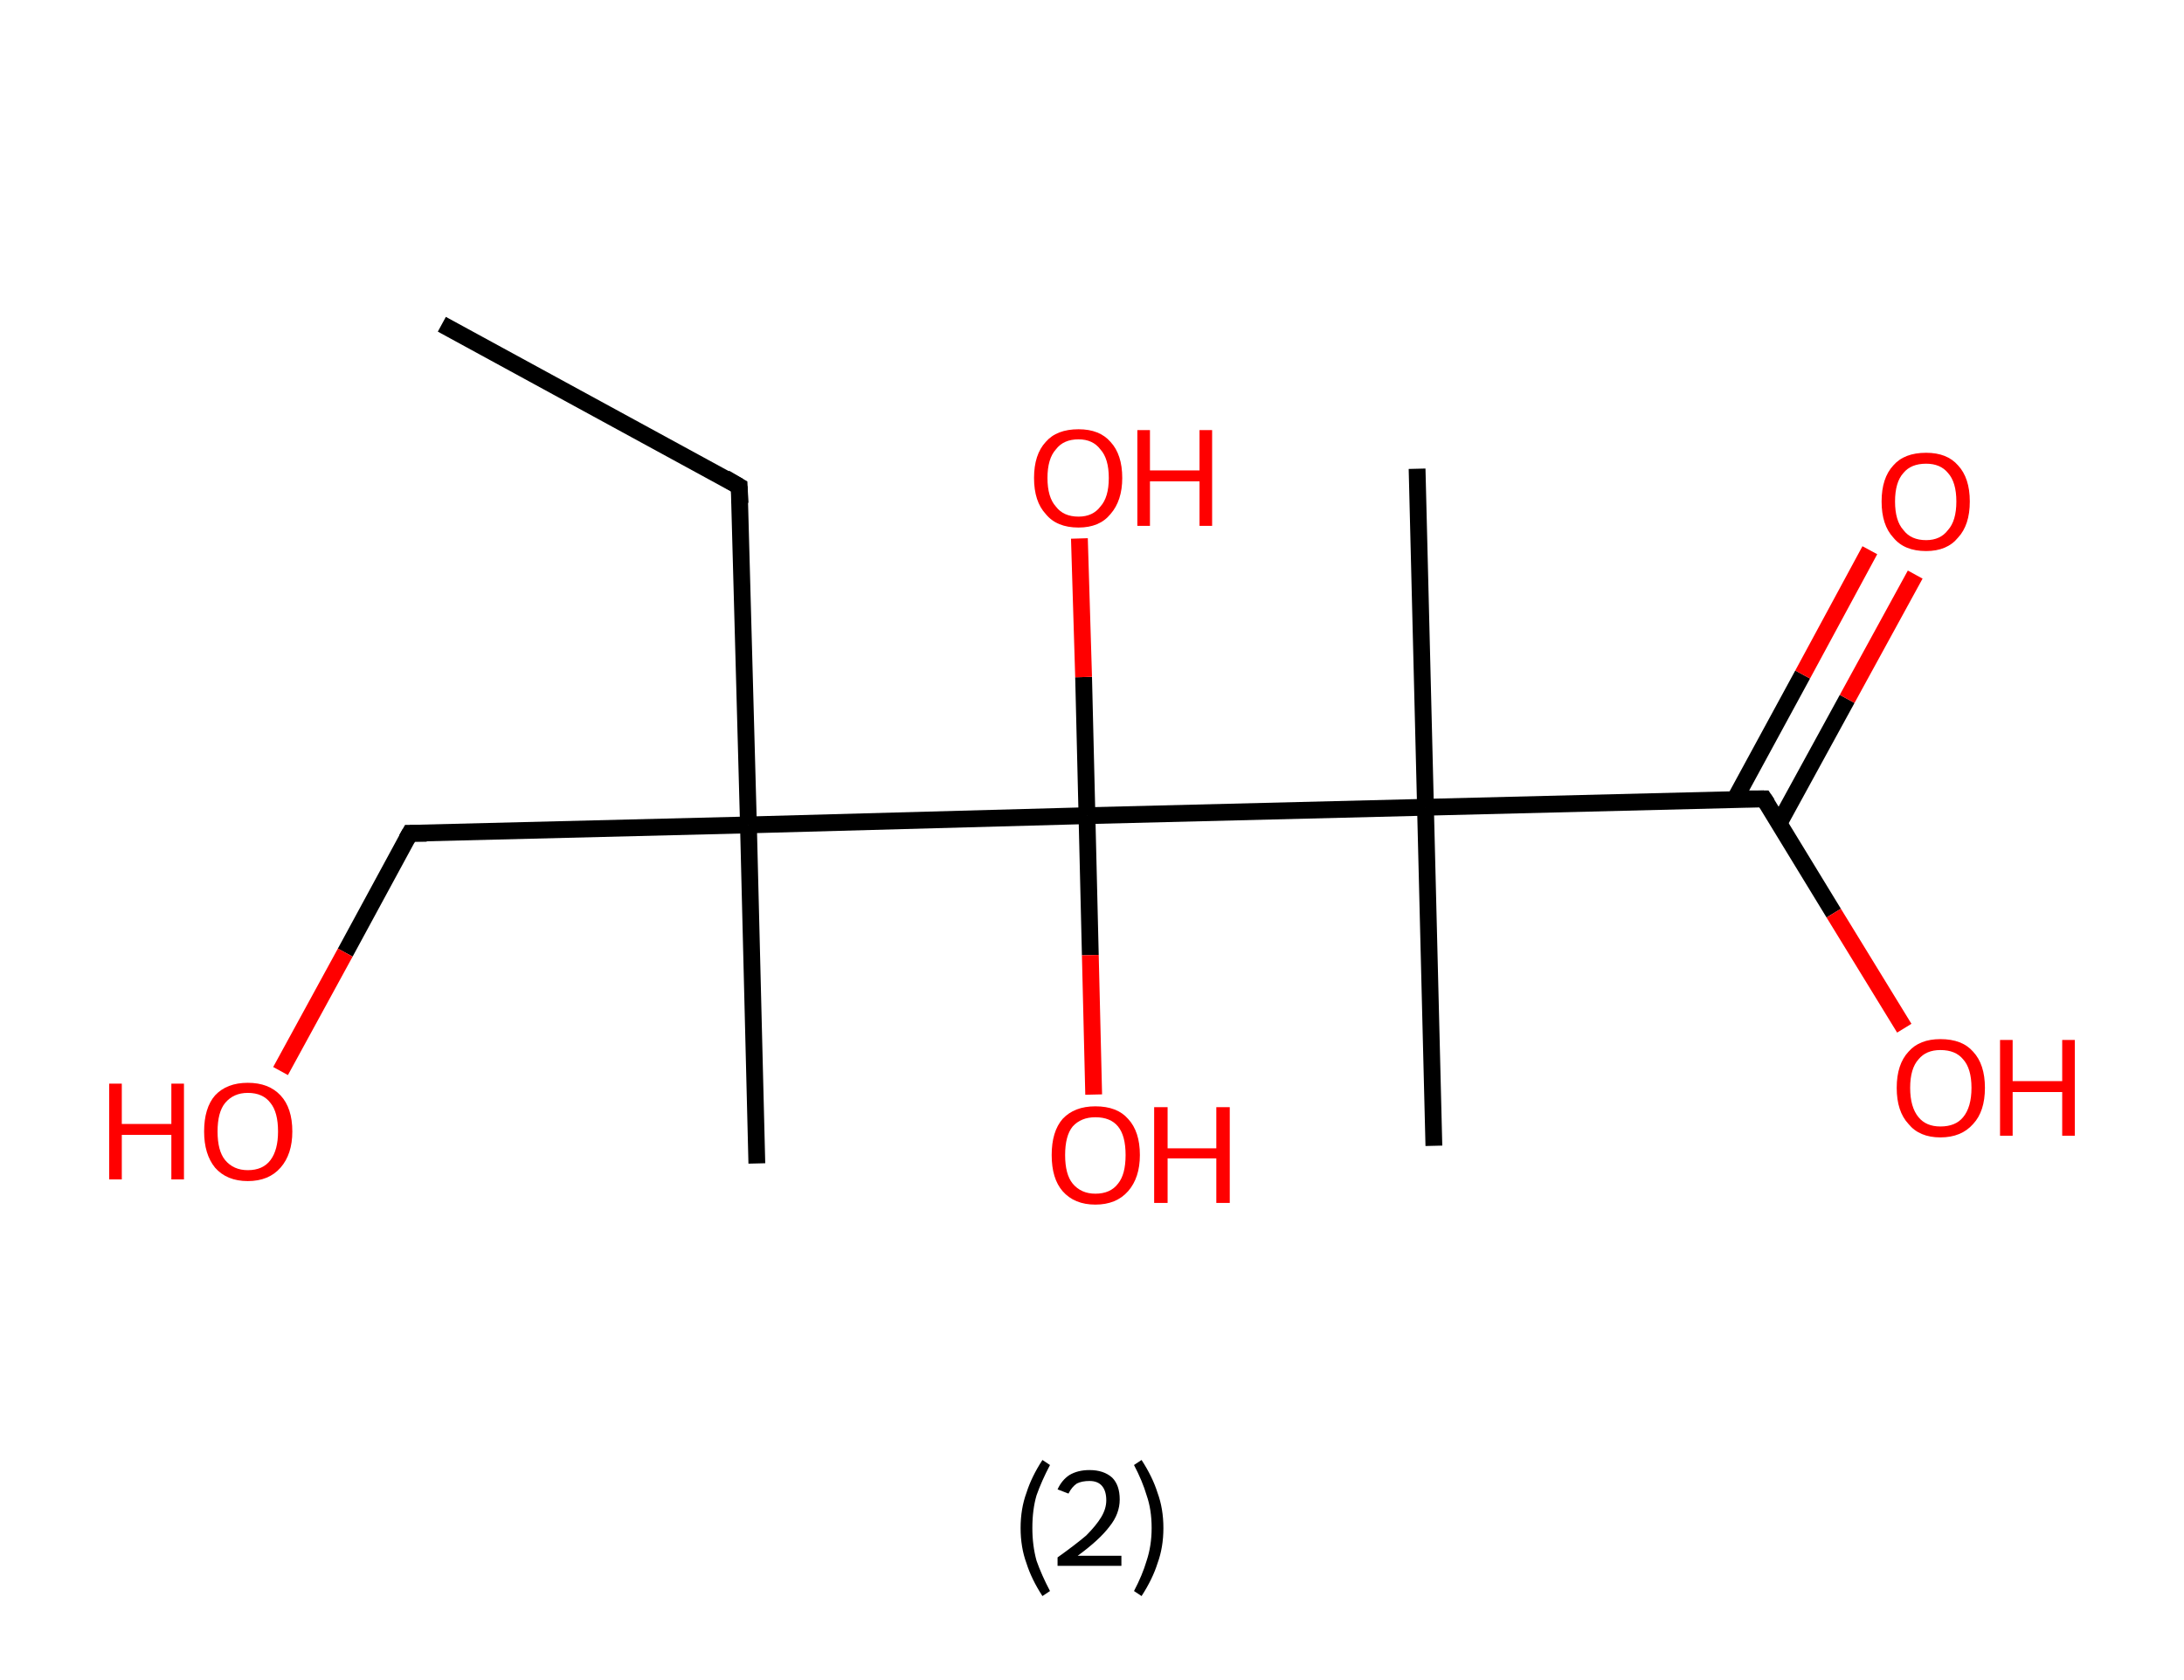 <?xml version='1.0' encoding='ASCII' standalone='yes'?>
<svg xmlns="http://www.w3.org/2000/svg" xmlns:rdkit="http://www.rdkit.org/xml" xmlns:xlink="http://www.w3.org/1999/xlink" version="1.1" baseProfile="full" xml:space="preserve" width="260px" height="200px" viewBox="0 0 260 200">
<!-- END OF HEADER -->
<rect style="opacity:1.0;fill:#FFFFFF;stroke:none" width="260.0" height="200.0" x="0.0" y="0.0"> </rect>
<path class="bond-0 atom-0 atom-1" d="M 52.6,38.6 L 88.0,57.9" style="fill:none;fill-rule:evenodd;stroke:#000000;stroke-width:2.0px;stroke-linecap:butt;stroke-linejoin:miter;stroke-opacity:1"/>
<path class="bond-1 atom-1 atom-2" d="M 88.0,57.9 L 89.1,98.2" style="fill:none;fill-rule:evenodd;stroke:#000000;stroke-width:2.0px;stroke-linecap:butt;stroke-linejoin:miter;stroke-opacity:1"/>
<path class="bond-2 atom-2 atom-3" d="M 89.1,98.2 L 90.1,138.5" style="fill:none;fill-rule:evenodd;stroke:#000000;stroke-width:2.0px;stroke-linecap:butt;stroke-linejoin:miter;stroke-opacity:1"/>
<path class="bond-3 atom-2 atom-4" d="M 89.1,98.2 L 48.8,99.2" style="fill:none;fill-rule:evenodd;stroke:#000000;stroke-width:2.0px;stroke-linecap:butt;stroke-linejoin:miter;stroke-opacity:1"/>
<path class="bond-4 atom-4 atom-5" d="M 48.8,99.2 L 41.1,113.4" style="fill:none;fill-rule:evenodd;stroke:#000000;stroke-width:2.0px;stroke-linecap:butt;stroke-linejoin:miter;stroke-opacity:1"/>
<path class="bond-4 atom-4 atom-5" d="M 41.1,113.4 L 33.4,127.5" style="fill:none;fill-rule:evenodd;stroke:#FF0000;stroke-width:2.0px;stroke-linecap:butt;stroke-linejoin:miter;stroke-opacity:1"/>
<path class="bond-5 atom-2 atom-6" d="M 89.1,98.2 L 129.4,97.1" style="fill:none;fill-rule:evenodd;stroke:#000000;stroke-width:2.0px;stroke-linecap:butt;stroke-linejoin:miter;stroke-opacity:1"/>
<path class="bond-6 atom-6 atom-7" d="M 129.4,97.1 L 129.8,113.7" style="fill:none;fill-rule:evenodd;stroke:#000000;stroke-width:2.0px;stroke-linecap:butt;stroke-linejoin:miter;stroke-opacity:1"/>
<path class="bond-6 atom-6 atom-7" d="M 129.8,113.7 L 130.2,130.3" style="fill:none;fill-rule:evenodd;stroke:#FF0000;stroke-width:2.0px;stroke-linecap:butt;stroke-linejoin:miter;stroke-opacity:1"/>
<path class="bond-7 atom-6 atom-8" d="M 129.4,97.1 L 129.0,80.6" style="fill:none;fill-rule:evenodd;stroke:#000000;stroke-width:2.0px;stroke-linecap:butt;stroke-linejoin:miter;stroke-opacity:1"/>
<path class="bond-7 atom-6 atom-8" d="M 129.0,80.6 L 128.5,64.1" style="fill:none;fill-rule:evenodd;stroke:#FF0000;stroke-width:2.0px;stroke-linecap:butt;stroke-linejoin:miter;stroke-opacity:1"/>
<path class="bond-8 atom-6 atom-9" d="M 129.4,97.1 L 169.7,96.1" style="fill:none;fill-rule:evenodd;stroke:#000000;stroke-width:2.0px;stroke-linecap:butt;stroke-linejoin:miter;stroke-opacity:1"/>
<path class="bond-9 atom-9 atom-10" d="M 169.7,96.1 L 170.7,136.4" style="fill:none;fill-rule:evenodd;stroke:#000000;stroke-width:2.0px;stroke-linecap:butt;stroke-linejoin:miter;stroke-opacity:1"/>
<path class="bond-10 atom-9 atom-11" d="M 169.7,96.1 L 168.7,55.8" style="fill:none;fill-rule:evenodd;stroke:#000000;stroke-width:2.0px;stroke-linecap:butt;stroke-linejoin:miter;stroke-opacity:1"/>
<path class="bond-11 atom-9 atom-12" d="M 169.7,96.1 L 210.0,95.1" style="fill:none;fill-rule:evenodd;stroke:#000000;stroke-width:2.0px;stroke-linecap:butt;stroke-linejoin:miter;stroke-opacity:1"/>
<path class="bond-12 atom-12 atom-13" d="M 211.8,98.0 L 219.9,83.2" style="fill:none;fill-rule:evenodd;stroke:#000000;stroke-width:2.0px;stroke-linecap:butt;stroke-linejoin:miter;stroke-opacity:1"/>
<path class="bond-12 atom-12 atom-13" d="M 219.9,83.2 L 228.0,68.4" style="fill:none;fill-rule:evenodd;stroke:#FF0000;stroke-width:2.0px;stroke-linecap:butt;stroke-linejoin:miter;stroke-opacity:1"/>
<path class="bond-12 atom-12 atom-13" d="M 206.5,95.2 L 214.6,80.3" style="fill:none;fill-rule:evenodd;stroke:#000000;stroke-width:2.0px;stroke-linecap:butt;stroke-linejoin:miter;stroke-opacity:1"/>
<path class="bond-12 atom-12 atom-13" d="M 214.6,80.3 L 222.6,65.5" style="fill:none;fill-rule:evenodd;stroke:#FF0000;stroke-width:2.0px;stroke-linecap:butt;stroke-linejoin:miter;stroke-opacity:1"/>
<path class="bond-13 atom-12 atom-14" d="M 210.0,95.1 L 218.3,108.7" style="fill:none;fill-rule:evenodd;stroke:#000000;stroke-width:2.0px;stroke-linecap:butt;stroke-linejoin:miter;stroke-opacity:1"/>
<path class="bond-13 atom-12 atom-14" d="M 218.3,108.7 L 226.7,122.4" style="fill:none;fill-rule:evenodd;stroke:#FF0000;stroke-width:2.0px;stroke-linecap:butt;stroke-linejoin:miter;stroke-opacity:1"/>
<path d="M 86.3,56.9 L 88.0,57.9 L 88.1,59.9" style="fill:none;stroke:#000000;stroke-width:2.0px;stroke-linecap:butt;stroke-linejoin:miter;stroke-opacity:1;"/>
<path d="M 50.8,99.2 L 48.8,99.2 L 48.4,99.9" style="fill:none;stroke:#000000;stroke-width:2.0px;stroke-linecap:butt;stroke-linejoin:miter;stroke-opacity:1;"/>
<path d="M 208.0,95.1 L 210.0,95.1 L 210.4,95.7" style="fill:none;stroke:#000000;stroke-width:2.0px;stroke-linecap:butt;stroke-linejoin:miter;stroke-opacity:1;"/>
<path class="atom-5" d="M 13.0 129.0 L 14.5 129.0 L 14.5 133.8 L 20.4 133.8 L 20.4 129.0 L 21.9 129.0 L 21.9 140.4 L 20.4 140.4 L 20.4 135.1 L 14.5 135.1 L 14.5 140.4 L 13.0 140.4 L 13.0 129.0 " fill="#FF0000"/>
<path class="atom-5" d="M 24.3 134.7 Q 24.3 131.9, 25.6 130.4 Q 27.0 128.9, 29.5 128.9 Q 32.0 128.9, 33.4 130.4 Q 34.8 131.9, 34.8 134.7 Q 34.8 137.4, 33.4 139.0 Q 32.0 140.6, 29.5 140.6 Q 27.0 140.6, 25.6 139.0 Q 24.3 137.4, 24.3 134.7 M 29.5 139.3 Q 31.3 139.3, 32.2 138.1 Q 33.1 136.9, 33.1 134.7 Q 33.1 132.4, 32.2 131.3 Q 31.3 130.1, 29.5 130.1 Q 27.8 130.1, 26.8 131.3 Q 25.9 132.4, 25.9 134.7 Q 25.9 137.0, 26.8 138.1 Q 27.8 139.3, 29.5 139.3 " fill="#FF0000"/>
<path class="atom-7" d="M 125.2 137.5 Q 125.2 134.7, 126.5 133.2 Q 127.9 131.7, 130.4 131.7 Q 133.0 131.7, 134.3 133.2 Q 135.7 134.7, 135.7 137.5 Q 135.7 140.2, 134.3 141.8 Q 132.9 143.4, 130.4 143.4 Q 127.9 143.4, 126.5 141.8 Q 125.2 140.3, 125.2 137.5 M 130.4 142.1 Q 132.2 142.1, 133.1 140.9 Q 134.0 139.8, 134.0 137.5 Q 134.0 135.2, 133.1 134.1 Q 132.2 133.0, 130.4 133.0 Q 128.7 133.0, 127.7 134.1 Q 126.8 135.2, 126.8 137.5 Q 126.8 139.8, 127.7 140.9 Q 128.7 142.1, 130.4 142.1 " fill="#FF0000"/>
<path class="atom-7" d="M 137.4 131.8 L 139.0 131.8 L 139.0 136.7 L 144.8 136.7 L 144.8 131.8 L 146.4 131.8 L 146.4 143.2 L 144.8 143.2 L 144.8 137.9 L 139.0 137.9 L 139.0 143.2 L 137.4 143.2 L 137.4 131.8 " fill="#FF0000"/>
<path class="atom-8" d="M 123.1 56.9 Q 123.1 54.1, 124.5 52.6 Q 125.8 51.1, 128.4 51.1 Q 130.9 51.1, 132.2 52.6 Q 133.6 54.1, 133.6 56.9 Q 133.6 59.6, 132.2 61.2 Q 130.9 62.8, 128.4 62.8 Q 125.8 62.8, 124.5 61.2 Q 123.1 59.7, 123.1 56.9 M 128.4 61.5 Q 130.1 61.5, 131.0 60.3 Q 132.0 59.2, 132.0 56.9 Q 132.0 54.6, 131.0 53.5 Q 130.1 52.3, 128.4 52.3 Q 126.6 52.3, 125.7 53.5 Q 124.7 54.6, 124.7 56.9 Q 124.7 59.2, 125.7 60.3 Q 126.6 61.5, 128.4 61.5 " fill="#FF0000"/>
<path class="atom-8" d="M 135.4 51.2 L 136.9 51.2 L 136.9 56.0 L 142.8 56.0 L 142.8 51.2 L 144.3 51.2 L 144.3 62.6 L 142.8 62.6 L 142.8 57.3 L 136.9 57.3 L 136.9 62.6 L 135.4 62.6 L 135.4 51.2 " fill="#FF0000"/>
<path class="atom-13" d="M 224.0 59.7 Q 224.0 56.9, 225.4 55.4 Q 226.7 53.9, 229.3 53.9 Q 231.8 53.9, 233.1 55.4 Q 234.5 56.9, 234.5 59.7 Q 234.5 62.5, 233.1 64.0 Q 231.8 65.6, 229.3 65.6 Q 226.7 65.6, 225.4 64.0 Q 224.0 62.5, 224.0 59.7 M 229.3 64.3 Q 231.0 64.3, 231.9 63.1 Q 232.9 62.0, 232.9 59.7 Q 232.9 57.4, 231.9 56.3 Q 231.0 55.2, 229.3 55.2 Q 227.5 55.2, 226.6 56.3 Q 225.6 57.4, 225.6 59.7 Q 225.6 62.0, 226.6 63.1 Q 227.5 64.3, 229.3 64.3 " fill="#FF0000"/>
<path class="atom-14" d="M 225.8 129.5 Q 225.8 126.7, 227.2 125.2 Q 228.5 123.7, 231.0 123.7 Q 233.6 123.7, 234.9 125.2 Q 236.3 126.7, 236.3 129.5 Q 236.3 132.3, 234.9 133.8 Q 233.5 135.4, 231.0 135.4 Q 228.5 135.4, 227.2 133.8 Q 225.8 132.3, 225.8 129.5 M 231.0 134.1 Q 232.8 134.1, 233.7 133.0 Q 234.7 131.8, 234.7 129.5 Q 234.7 127.2, 233.7 126.1 Q 232.8 125.0, 231.0 125.0 Q 229.3 125.0, 228.4 126.1 Q 227.4 127.2, 227.4 129.5 Q 227.4 131.8, 228.4 133.0 Q 229.3 134.1, 231.0 134.1 " fill="#FF0000"/>
<path class="atom-14" d="M 238.1 123.8 L 239.6 123.8 L 239.6 128.7 L 245.5 128.7 L 245.5 123.8 L 247.0 123.8 L 247.0 135.2 L 245.5 135.2 L 245.5 130.0 L 239.6 130.0 L 239.6 135.2 L 238.1 135.2 L 238.1 123.8 " fill="#FF0000"/>
<path class="legend" d="M 121.5 181.9 Q 121.5 179.6, 122.2 177.7 Q 122.8 175.8, 124.1 173.8 L 125.0 174.4 Q 124.0 176.3, 123.4 178.0 Q 122.9 179.7, 122.9 181.9 Q 122.9 184.0, 123.4 185.8 Q 124.0 187.5, 125.0 189.4 L 124.1 190.0 Q 122.8 188.0, 122.2 186.1 Q 121.5 184.2, 121.5 181.9 " fill="#000000"/>
<path class="legend" d="M 125.9 177.3 Q 126.4 176.2, 127.3 175.6 Q 128.3 175.0, 129.7 175.0 Q 131.4 175.0, 132.4 175.9 Q 133.3 176.8, 133.3 178.5 Q 133.3 180.2, 132.1 181.7 Q 130.9 183.3, 128.3 185.2 L 133.5 185.2 L 133.5 186.4 L 125.9 186.4 L 125.9 185.4 Q 128.0 183.9, 129.3 182.8 Q 130.5 181.6, 131.1 180.6 Q 131.7 179.6, 131.7 178.6 Q 131.7 177.5, 131.2 176.9 Q 130.7 176.3, 129.7 176.3 Q 128.8 176.3, 128.2 176.6 Q 127.6 177.0, 127.2 177.8 L 125.9 177.3 " fill="#000000"/>
<path class="legend" d="M 138.5 181.9 Q 138.5 184.2, 137.8 186.1 Q 137.2 188.0, 135.9 190.0 L 135.0 189.4 Q 136.0 187.5, 136.5 185.8 Q 137.1 184.0, 137.1 181.9 Q 137.1 179.7, 136.5 178.0 Q 136.0 176.3, 135.0 174.4 L 135.9 173.8 Q 137.2 175.8, 137.8 177.7 Q 138.5 179.6, 138.5 181.9 " fill="#000000"/>
</svg>
